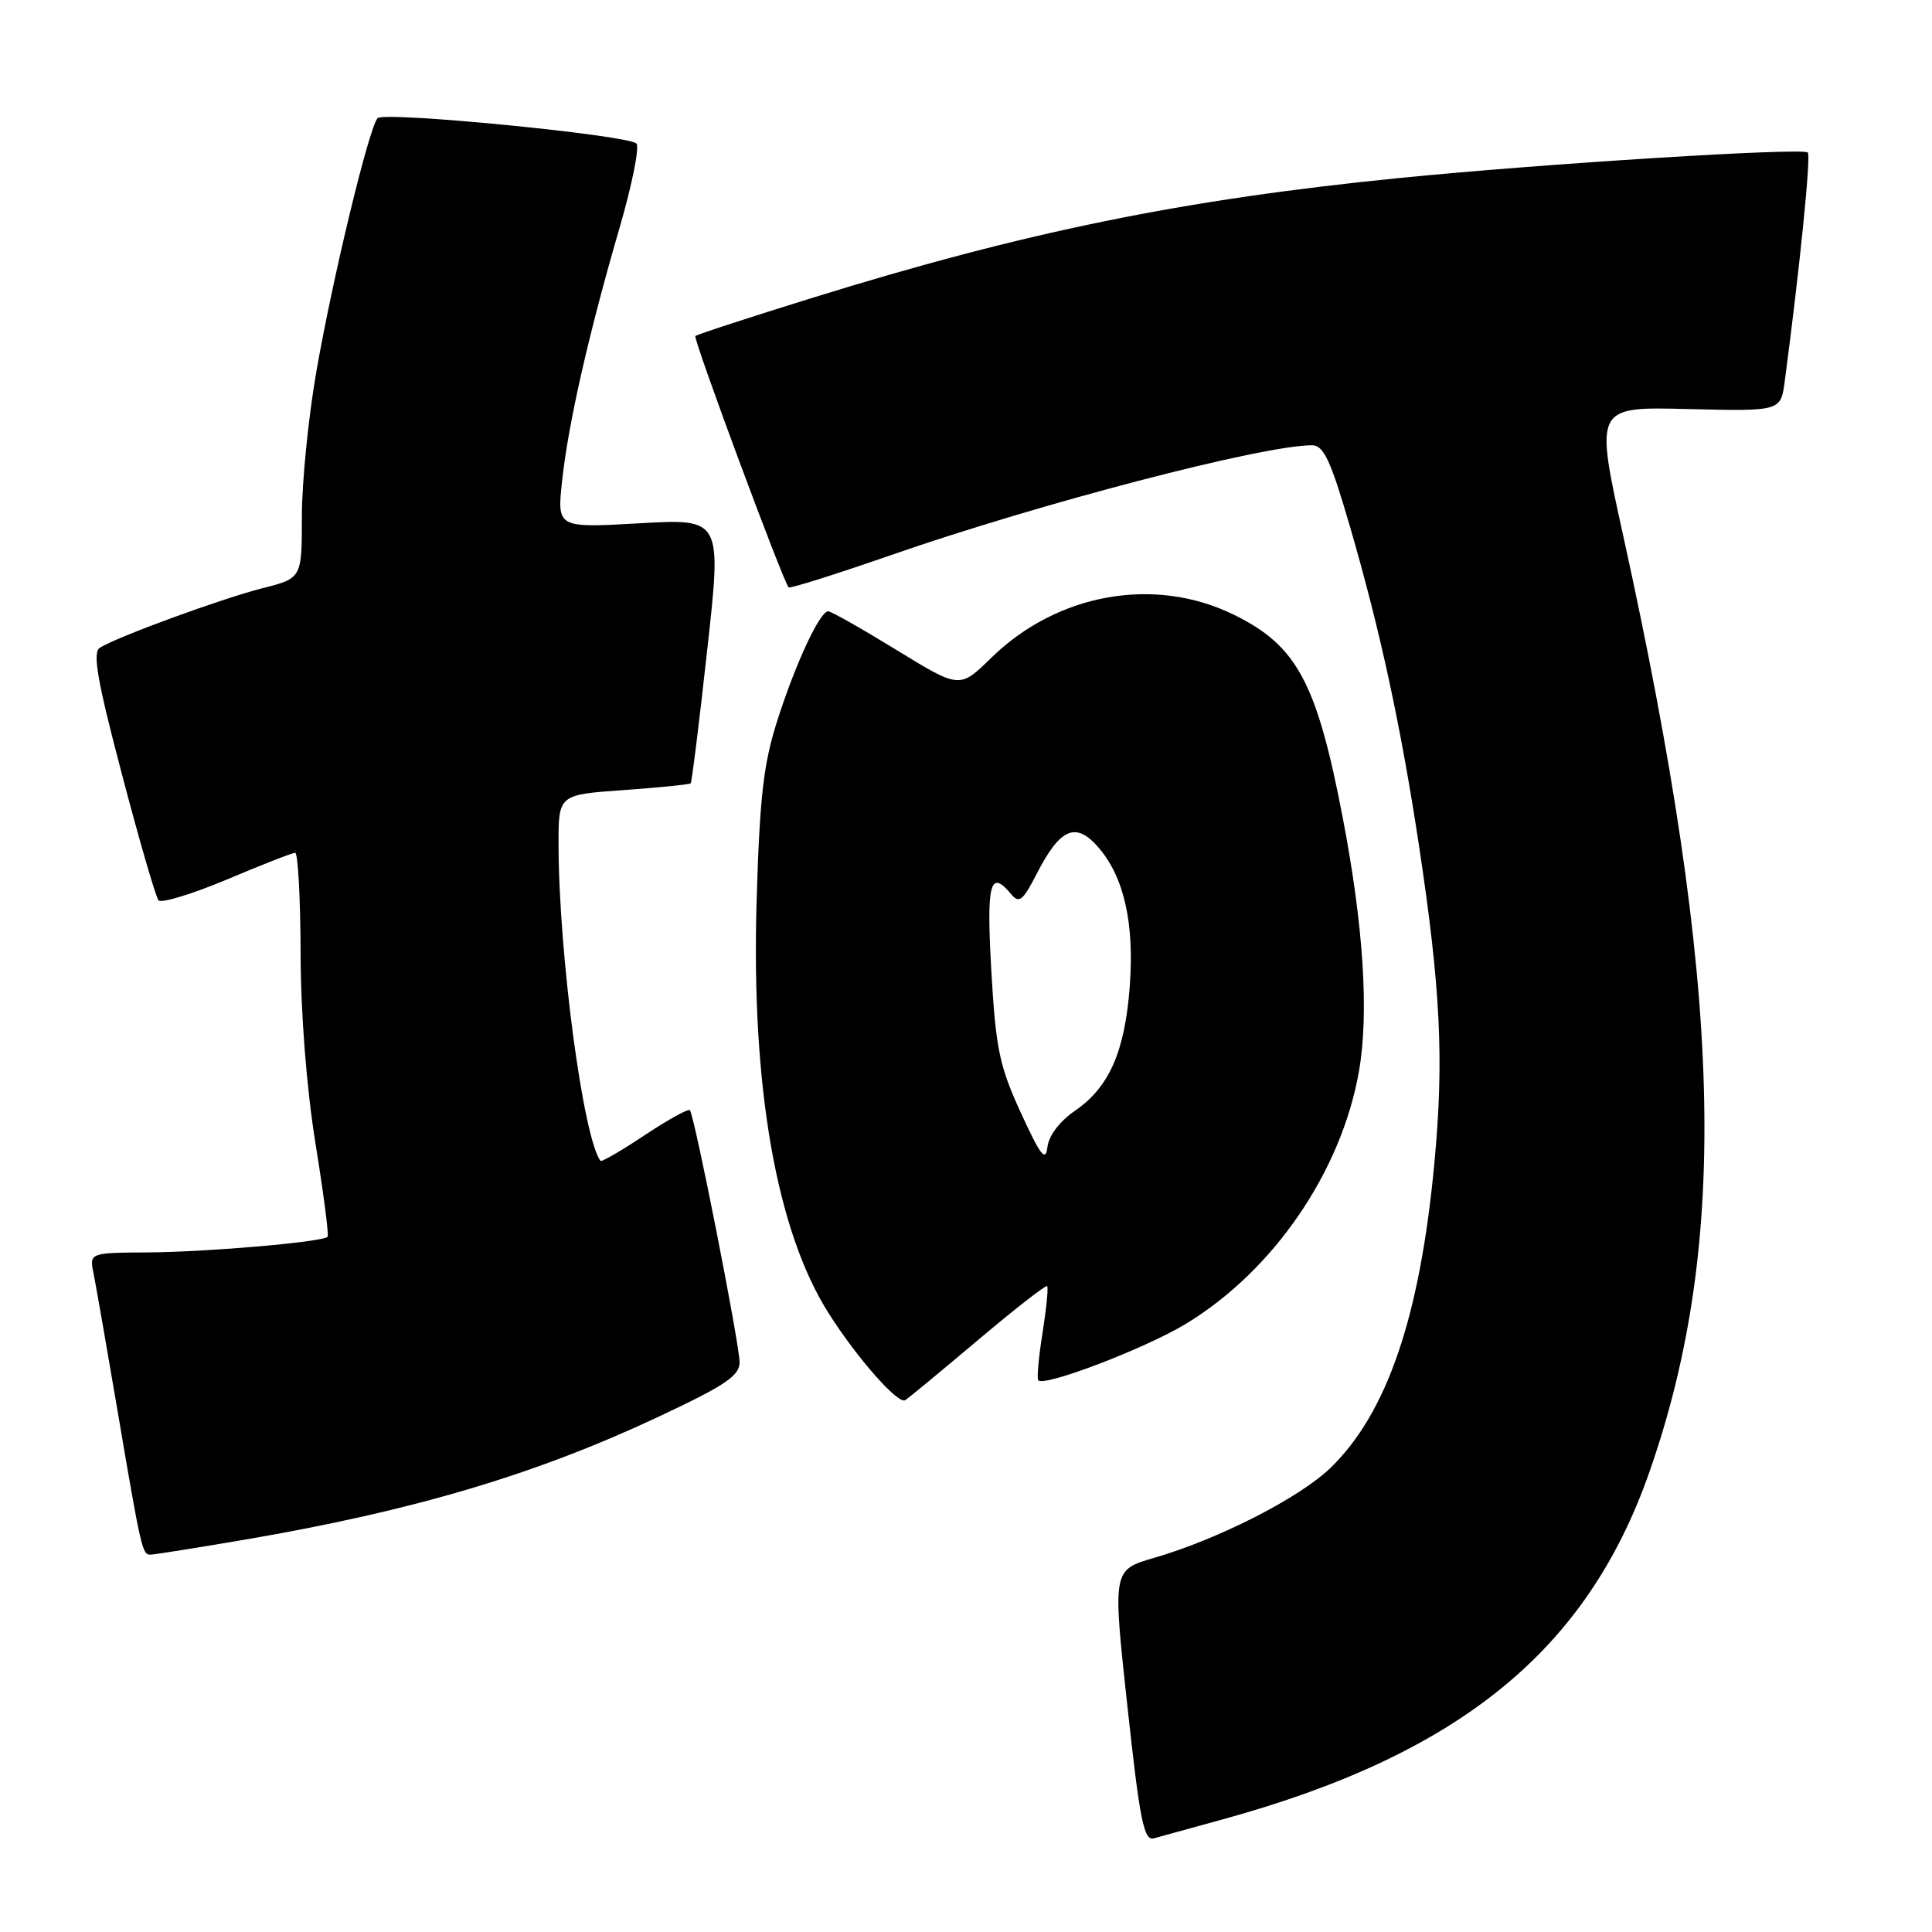 <?xml version="1.0" encoding="UTF-8" standalone="no"?>
<!DOCTYPE svg PUBLIC "-//W3C//DTD SVG 1.1//EN" "http://www.w3.org/Graphics/SVG/1.1/DTD/svg11.dtd" >
<svg xmlns="http://www.w3.org/2000/svg" xmlns:xlink="http://www.w3.org/1999/xlink" version="1.1" viewBox="0 0 256 256">
 <g >
 <path fill="currentColor"
d=" M 162.00 241.08 C 193.39 232.46 210.29 218.70 218.56 195.03 C 229.23 164.49 228.28 130.88 215.06 70.88 C 211.32 53.89 211.32 53.89 223.64 54.20 C 235.96 54.50 235.96 54.50 236.49 50.50 C 238.50 35.31 239.98 20.64 239.54 20.21 C 238.87 19.54 204.69 21.67 185.50 23.58 C 156.73 26.45 135.80 30.72 107.50 39.51 C 99.25 42.07 92.34 44.33 92.14 44.53 C 91.81 44.86 103.77 77.09 104.50 77.83 C 104.68 78.01 110.79 76.08 118.08 73.55 C 137.77 66.70 167.28 59.00 173.85 59.00 C 175.39 59.00 176.32 60.99 178.87 69.75 C 182.87 83.49 185.62 96.19 188.01 111.96 C 190.89 131.03 191.35 140.38 190.07 154.03 C 188.17 174.43 183.82 187.19 176.31 194.49 C 172.21 198.46 161.53 203.92 152.94 206.42 C 147.42 208.02 147.42 208.02 149.38 226.02 C 151.05 241.40 151.57 243.96 152.92 243.58 C 153.79 243.34 157.88 242.21 162.00 241.08 Z  M 32.45 204.01 C 54.77 200.19 70.92 195.40 87.25 187.73 C 96.06 183.60 98.00 182.30 98.00 180.52 C 98.00 178.10 92.01 147.73 91.41 147.10 C 91.20 146.88 88.51 148.37 85.42 150.42 C 82.34 152.47 79.70 154.00 79.57 153.82 C 77.27 150.81 74.03 126.35 74.01 111.90 C 74.00 105.30 74.00 105.30 82.63 104.69 C 87.37 104.35 91.37 103.95 91.52 103.79 C 91.67 103.63 92.66 95.67 93.71 86.11 C 95.64 68.72 95.64 68.72 84.72 69.34 C 73.81 69.96 73.81 69.96 74.48 63.73 C 75.29 56.17 78.02 44.16 82.10 30.17 C 83.77 24.43 84.77 19.41 84.32 19.01 C 83.02 17.87 50.86 14.73 50.03 15.66 C 48.88 16.94 44.06 36.90 41.92 49.23 C 40.86 55.29 40.00 63.93 40.00 68.43 C 40.00 76.62 40.00 76.62 34.75 77.95 C 29.33 79.33 15.48 84.40 13.23 85.83 C 12.24 86.47 12.88 90.16 16.15 102.57 C 18.45 111.33 20.64 118.85 21.00 119.29 C 21.37 119.72 25.44 118.48 30.06 116.54 C 34.67 114.59 38.74 113.00 39.11 113.00 C 39.48 113.00 39.81 118.96 39.83 126.25 C 39.85 134.36 40.62 144.16 41.80 151.50 C 42.87 158.10 43.59 163.67 43.41 163.88 C 42.80 164.57 27.63 165.89 19.67 165.95 C 11.84 166.00 11.84 166.00 12.40 168.75 C 12.70 170.26 14.10 178.25 15.50 186.50 C 18.70 205.34 18.85 206.00 19.92 206.00 C 20.40 206.00 26.04 205.10 32.45 204.01 Z  M 129.57 177.58 C 134.44 173.47 138.58 170.24 138.75 170.42 C 138.93 170.59 138.65 173.38 138.14 176.62 C 137.62 179.85 137.37 182.68 137.58 182.90 C 138.42 183.78 151.83 178.64 157.16 175.40 C 168.74 168.37 177.72 155.27 180.06 142.00 C 181.42 134.29 180.68 122.73 177.91 108.30 C 174.47 90.40 171.85 85.54 163.46 81.44 C 152.98 76.31 140.08 78.61 131.33 87.18 C 127.16 91.26 127.16 91.26 118.80 86.13 C 114.20 83.31 110.13 81.00 109.74 81.00 C 108.63 81.00 105.42 87.89 102.99 95.50 C 101.16 101.23 100.66 105.59 100.25 119.55 C 99.54 144.03 102.89 163.14 109.81 174.03 C 113.56 179.95 119.00 186.12 119.95 185.53 C 120.36 185.27 124.69 181.70 129.57 177.58 Z  M 135.27 147.45 C 132.43 141.27 131.95 138.98 131.36 128.71 C 130.69 116.98 131.18 115.10 133.99 118.49 C 135.04 119.75 135.55 119.34 137.36 115.80 C 140.48 109.72 142.54 108.83 145.53 112.27 C 148.94 116.19 150.32 122.30 149.70 130.67 C 149.06 139.33 146.97 144.07 142.47 147.16 C 140.41 148.57 138.97 150.47 138.79 151.99 C 138.56 154.01 137.87 153.13 135.27 147.45 Z "/>
</g>
</svg>